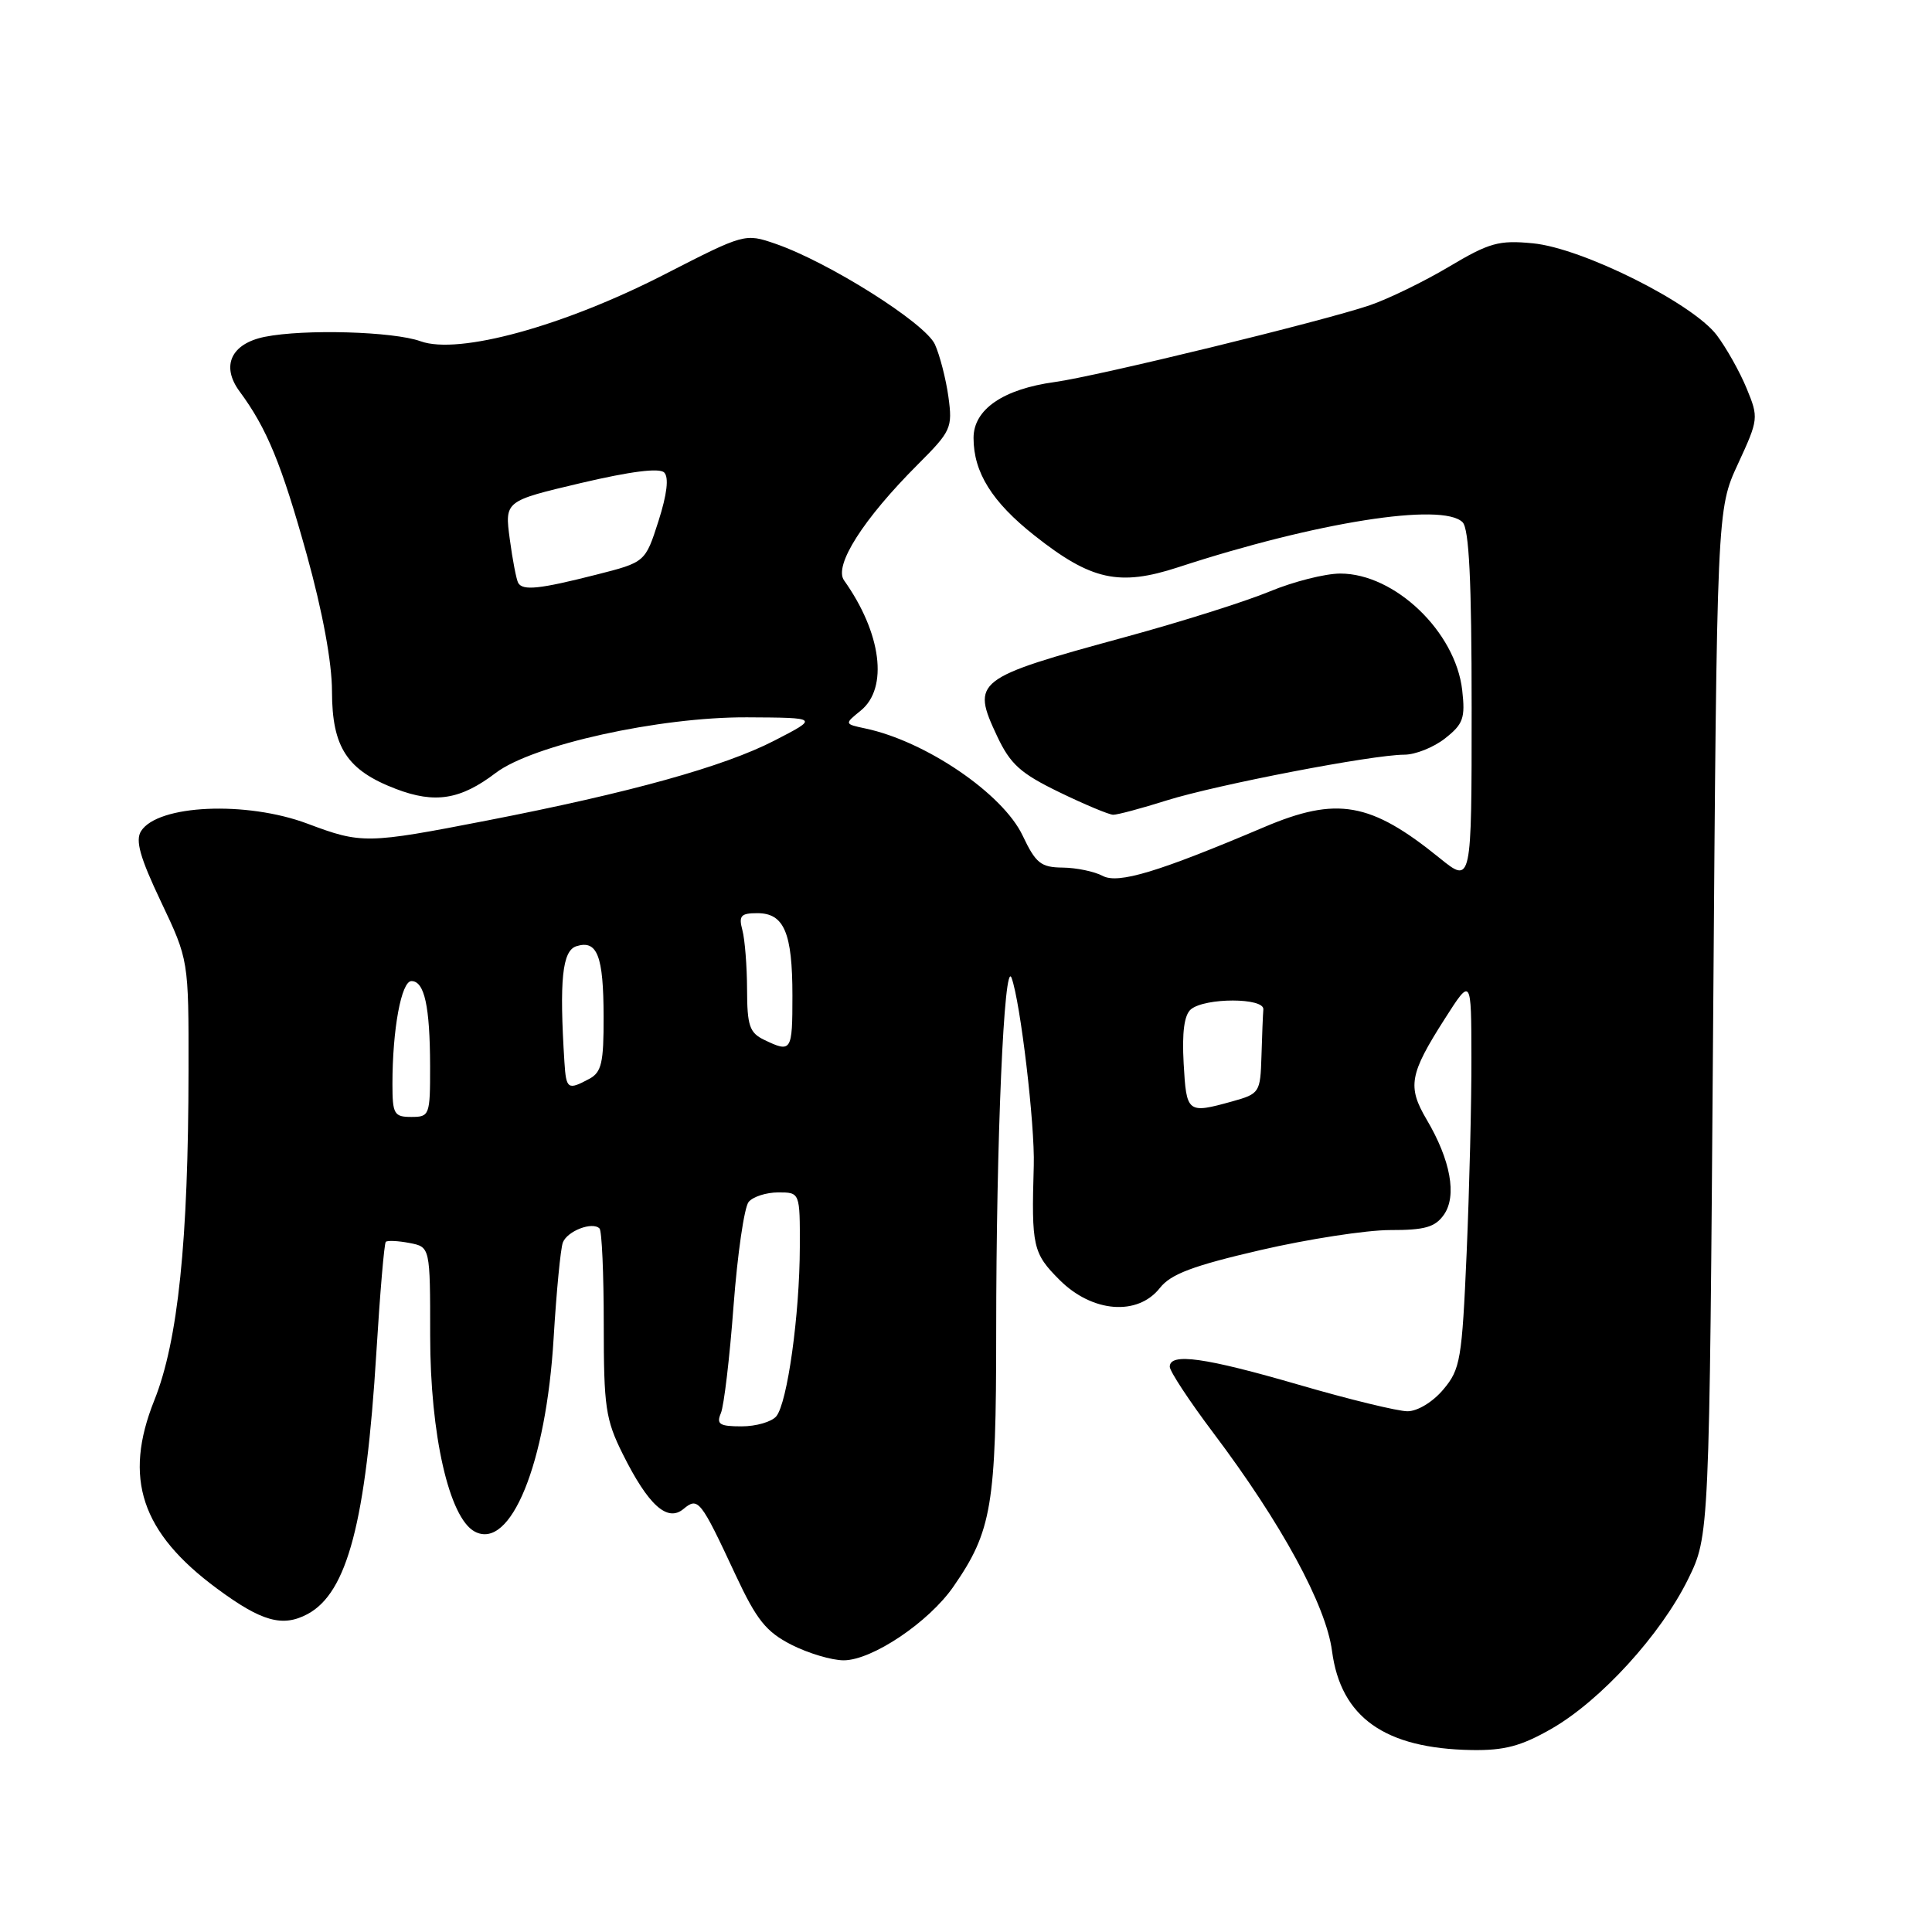 <?xml version="1.0" encoding="UTF-8" standalone="no"?>
<!DOCTYPE svg PUBLIC "-//W3C//DTD SVG 1.1//EN" "http://www.w3.org/Graphics/SVG/1.1/DTD/svg11.dtd" >
<svg xmlns="http://www.w3.org/2000/svg" xmlns:xlink="http://www.w3.org/1999/xlink" version="1.1" viewBox="0 0 256 256">
 <g >
 <path fill="currentColor"
d=" M 205.58 229.07 C 212.09 225.34 220.07 216.59 223.68 209.25 C 226.50 203.50 226.50 203.50 227.00 135.50 C 227.50 67.50 227.50 67.50 230.29 61.47 C 233.02 55.56 233.04 55.35 231.44 51.47 C 230.54 49.28 228.76 46.11 227.48 44.41 C 224.28 40.18 209.65 32.86 203.11 32.24 C 198.61 31.80 197.34 32.16 192.00 35.34 C 188.69 37.31 183.96 39.61 181.50 40.45 C 175.23 42.58 145.40 49.85 139.77 50.62 C 132.91 51.56 129.00 54.25 129.00 58.03 C 129.00 62.59 131.45 66.52 137.09 70.97 C 144.59 76.90 148.30 77.72 156.13 75.16 C 174.40 69.18 191.14 66.54 193.80 69.20 C 194.66 70.06 195.00 76.93 195.00 93.77 C 195.00 117.13 195.00 117.13 190.75 113.69 C 181.61 106.28 177.15 105.50 167.50 109.60 C 153.48 115.55 148.16 117.16 146.11 116.06 C 145.02 115.48 142.64 114.98 140.82 114.96 C 137.92 114.93 137.25 114.40 135.50 110.71 C 132.87 105.17 122.67 98.22 114.68 96.53 C 111.87 95.93 111.87 95.93 114.05 94.16 C 117.74 91.17 116.80 83.88 111.84 76.90 C 110.45 74.95 114.39 68.77 121.61 61.55 C 126.04 57.12 126.23 56.70 125.67 52.58 C 125.34 50.20 124.53 47.07 123.88 45.63 C 122.59 42.80 109.79 34.73 102.75 32.30 C 98.71 30.91 98.65 30.93 88.09 36.34 C 74.67 43.23 60.77 47.04 55.73 45.22 C 52.14 43.92 40.33 43.58 35.09 44.63 C 30.62 45.53 29.25 48.49 31.75 51.87 C 35.37 56.77 37.30 61.47 40.65 73.50 C 42.74 81.04 43.99 87.77 43.99 91.62 C 44.00 99.04 45.99 102.07 52.47 104.54 C 57.63 106.51 61.02 105.97 65.68 102.42 C 70.56 98.71 87.37 94.99 99.00 95.05 C 108.50 95.10 108.50 95.10 102.60 98.14 C 95.92 101.58 83.53 105.03 64.50 108.73 C 48.61 111.82 47.91 111.83 40.77 109.15 C 32.66 106.10 20.90 106.62 18.69 110.13 C 17.91 111.36 18.55 113.63 21.33 119.48 C 25.00 127.21 25.00 127.21 24.98 141.85 C 24.96 164.48 23.59 177.69 20.45 185.54 C 16.31 195.88 18.70 203.07 28.76 210.50 C 34.66 214.86 37.43 215.64 40.74 213.88 C 46.02 211.06 48.49 201.68 49.87 179.21 C 50.35 171.36 50.91 164.76 51.12 164.55 C 51.33 164.35 52.74 164.41 54.25 164.70 C 57.00 165.23 57.00 165.23 57.00 177.01 C 57.00 190.09 59.51 201.13 62.90 202.94 C 67.66 205.49 72.37 193.95 73.36 177.29 C 73.73 171.13 74.28 165.43 74.58 164.64 C 75.17 163.11 78.50 161.83 79.44 162.78 C 79.75 163.08 80.00 168.79 80.00 175.47 C 80.00 186.44 80.24 188.09 82.52 192.67 C 85.90 199.45 88.42 201.73 90.56 199.95 C 92.51 198.33 92.81 198.70 97.47 208.69 C 100.26 214.66 101.51 216.22 104.87 217.94 C 107.10 219.07 110.21 220.00 111.79 220.00 C 115.55 220.00 123.07 214.95 126.33 210.24 C 131.43 202.88 132.00 199.46 132.00 176.53 C 132.00 151.13 133.05 126.90 134.04 129.58 C 135.21 132.76 137.14 149.04 136.98 154.45 C 136.66 165.18 136.86 166.06 140.40 169.60 C 144.73 173.93 150.75 174.41 153.70 170.65 C 155.14 168.82 158.09 167.71 167.03 165.64 C 173.34 164.18 181.06 162.99 184.19 162.99 C 188.81 163.00 190.16 162.61 191.33 160.95 C 193.07 158.45 192.22 153.73 189.04 148.35 C 186.46 143.97 186.76 142.33 191.44 135.00 C 194.95 129.50 194.95 129.50 194.97 140.09 C 194.99 145.92 194.70 157.56 194.34 165.96 C 193.72 180.17 193.51 181.43 191.25 184.11 C 189.86 185.77 187.83 187.00 186.50 187.00 C 185.23 187.00 178.76 185.43 172.14 183.50 C 159.65 179.87 155.00 179.22 155.00 181.10 C 155.00 181.70 157.59 185.64 160.76 189.85 C 169.80 201.85 175.70 212.70 176.50 218.77 C 177.66 227.56 183.48 231.69 195.00 231.89 C 199.35 231.96 201.56 231.37 205.58 229.07 Z  M 154.59 106.06 C 161.28 103.97 181.88 100.00 186.08 100.00 C 187.54 100.00 189.97 99.03 191.48 97.84 C 193.89 95.94 194.17 95.16 193.75 91.45 C 192.87 83.71 184.82 76.00 177.60 76.00 C 175.59 76.00 171.37 77.07 168.22 78.38 C 165.07 79.69 156.43 82.42 149.00 84.44 C 129.14 89.86 128.68 90.21 132.12 97.54 C 133.88 101.27 135.21 102.47 140.36 104.97 C 143.74 106.61 146.95 107.95 147.50 107.96 C 148.05 107.97 151.24 107.12 154.59 106.06 Z  M 95.52 187.25 C 95.93 186.29 96.69 179.88 97.20 173.01 C 97.72 166.15 98.62 159.96 99.20 159.26 C 99.77 158.57 101.54 158.00 103.12 158.00 C 106.00 158.00 106.00 158.00 105.98 165.25 C 105.96 174.22 104.33 185.90 102.86 187.67 C 102.25 188.40 100.19 189.00 98.27 189.00 C 95.34 189.00 94.90 188.72 95.52 187.25 Z  M 52.00 143.64 C 52.00 136.38 53.18 130.00 54.52 130.00 C 56.24 130.00 56.97 133.32 56.99 141.25 C 57.00 147.79 56.92 148.00 54.50 148.00 C 52.22 148.00 52.00 147.62 52.00 143.64 Z  M 156.84 140.91 C 156.61 136.77 156.92 134.48 157.80 133.74 C 159.69 132.18 167.53 132.19 167.40 133.75 C 167.34 134.44 167.23 137.23 167.15 139.95 C 167.00 144.78 166.91 144.93 163.25 145.95 C 157.33 147.59 157.21 147.49 156.84 140.91 Z  M 74.79 140.75 C 74.10 129.86 74.50 125.98 76.37 125.38 C 79.14 124.50 79.97 126.64 79.98 134.71 C 80.00 140.83 79.71 142.09 78.07 142.96 C 75.24 144.48 75.02 144.33 74.79 140.75 Z  M 101.25 137.78 C 99.32 136.85 99.00 135.91 98.99 131.10 C 98.98 128.02 98.70 124.49 98.37 123.25 C 97.86 121.34 98.16 121.00 100.35 121.00 C 103.90 121.00 105.00 123.58 105.00 131.93 C 105.00 139.33 104.88 139.53 101.25 137.78 Z  M 68.67 77.25 C 68.43 76.84 67.92 74.23 67.55 71.45 C 66.87 66.39 66.87 66.39 76.95 64.01 C 83.54 62.46 87.37 61.97 88.01 62.61 C 88.65 63.25 88.39 65.48 87.25 69.05 C 85.50 74.50 85.50 74.50 79.00 76.15 C 71.49 78.06 69.29 78.29 68.67 77.25 Z "/>
</g>
</svg>
